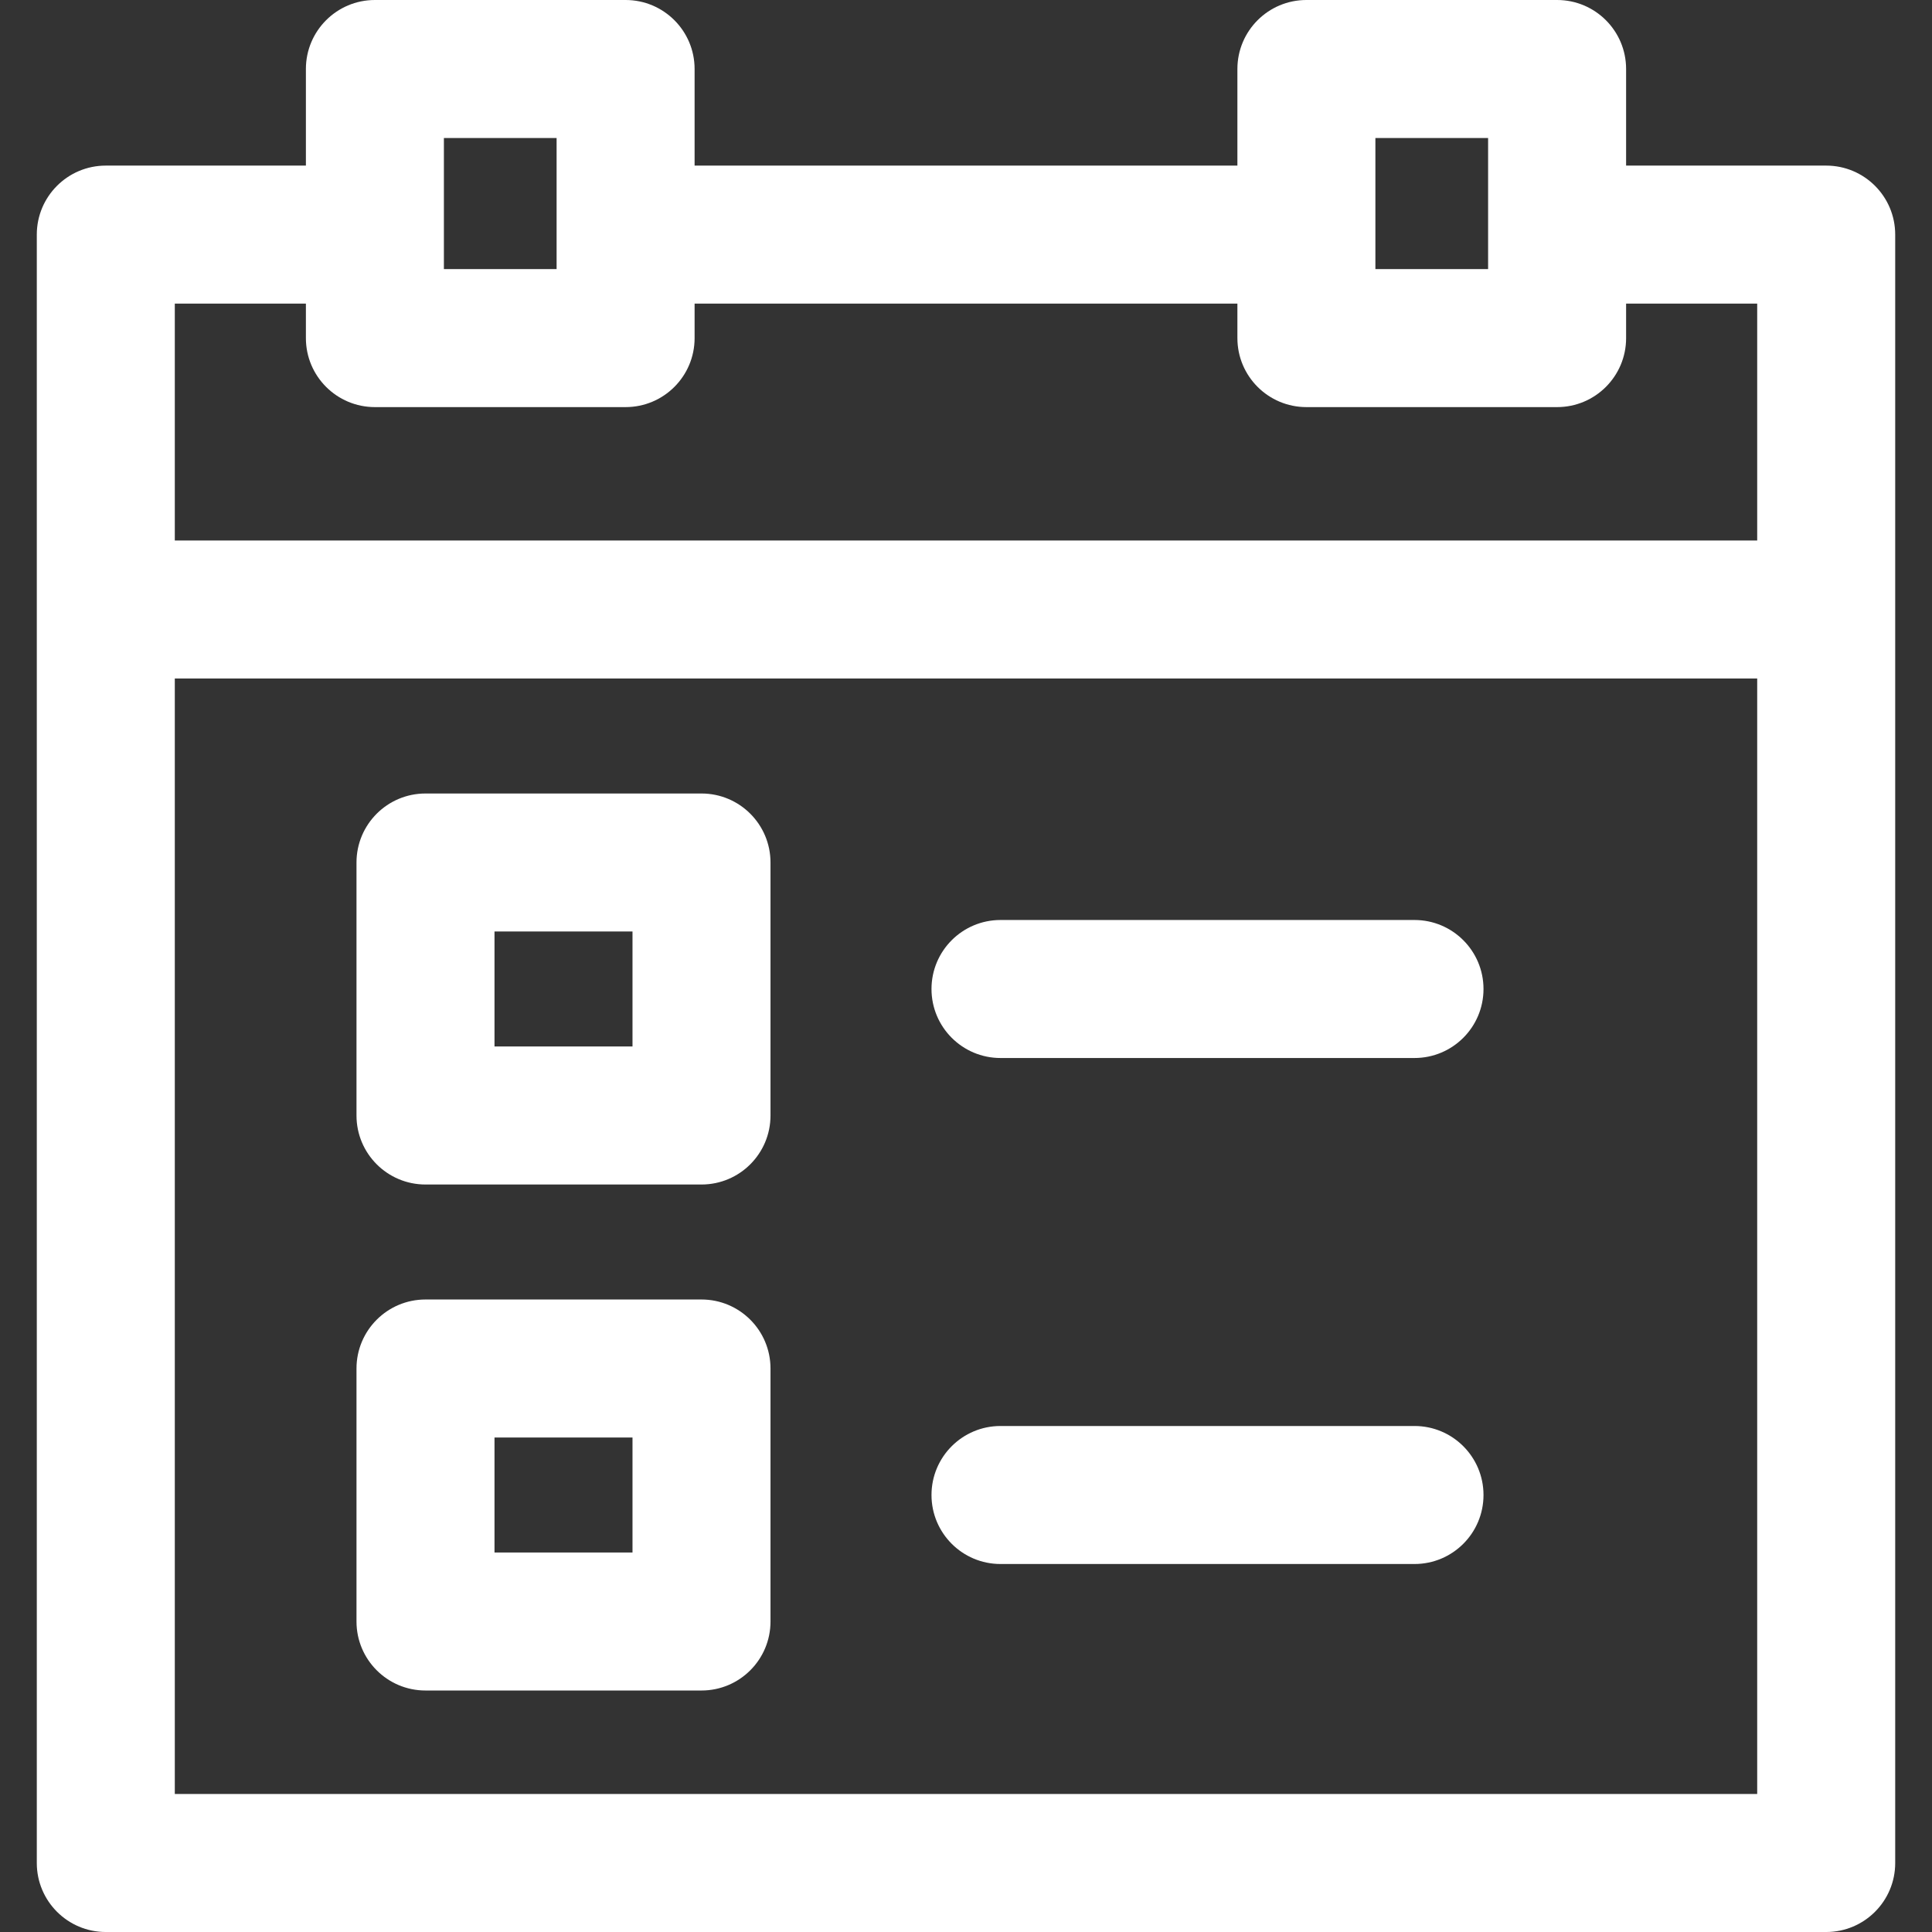 <?xml version="1.0" encoding="iso-8859-1"?>
<!-- Generator: Adobe Illustrator 19.0.0, SVG Export Plug-In . SVG Version: 6.00 Build 0)  -->
<svg xmlns="http://www.w3.org/2000/svg" xmlns:xlink="http://www.w3.org/1999/xlink" version="1.1" id="Capa_1" x="0px" y="0px" viewBox="0 0 512 512" style="enable-background:new 0 0 512 512;" xml:space="preserve" width="512px" height="512px">
<rect x="0" y="0" width="512" height="512" fill="#333333" stroke="none"/>
<g>
	<g>
		<path d="M483.962,43.886h-71.924v36.571h53.638v394.971H46.324V80.457h53.029V43.886H28.038c-10.1,0-18.286,8.186-18.286,18.286    v431.543c0,10.1,8.186,18.286,18.286,18.286h455.924c10.1,0,18.286-8.186,18.286-18.286V62.171    C502.248,52.072,494.062,43.886,483.962,43.886z" fill="#FFFFFF"/>
	</g>
</g>
<g>
	<g>
		<rect x="165.79" y="43.886" width="180.419" height="36.571" fill="#FFFFFF"/>
	</g>
</g>
<g>
	<g>
		<rect x="28.038" y="143.238" width="456.533" height="36.571" fill="#FFFFFF"/>
	</g>
</g>
<g>
	<g>
		<path d="M165.79,0H99.352c-10.1,0-18.286,8.186-18.286,18.286V89.6c0,10.1,8.186,18.286,18.286,18.286h66.438    c10.1,0,18.286-8.186,18.286-18.286V18.286C184.076,8.186,175.89,0,165.79,0z M147.505,71.314h-29.867V36.571h29.867V71.314z" fill="#FFFFFF"/>
	</g>
</g>
<g>
	<g>
		<path d="M412.648,0H346.21c-10.1,0-18.286,8.186-18.286,18.286V89.6c0,10.1,8.186,18.286,18.286,18.286h66.438    c10.1,0,18.286-8.186,18.286-18.286V18.286C430.933,8.186,422.747,0,412.648,0z M394.362,71.314h-29.867V36.571h29.867V71.314z" fill="#FFFFFF"/>
	</g>
</g>
<g>
	<g>
		<path d="M185.905,210.286h-73.143c-10.1,0-18.286,8.186-18.286,18.286v67.048c0,10.1,8.186,18.286,18.286,18.286h73.143    c10.1,0,18.286-8.186,18.286-18.286v-67.048C204.19,218.472,196.005,210.286,185.905,210.286z M167.619,277.333h-36.571v-30.476    h36.571V277.333z" fill="#FFFFFF"/>
	</g>
</g>
<g>
	<g>
		<path d="M374.857,243.81H265.143c-10.1,0-18.286,8.186-18.286,18.286c0,10.1,8.186,18.286,18.286,18.286h109.714    c10.106,0,18.286-8.186,18.286-18.286C393.143,251.995,384.957,243.81,374.857,243.81z" fill="#FFFFFF"/>
	</g>
</g>
<g>
	<g>
		<path d="M185.905,344.381h-73.143c-10.1,0-18.286,8.186-18.286,18.286v67.048c0,10.1,8.186,18.286,18.286,18.286h73.143    c10.1,0,18.286-8.186,18.286-18.286v-67.048C204.19,352.567,196.005,344.381,185.905,344.381z M167.619,411.429h-36.571v-30.476    h36.571V411.429z" fill="#FFFFFF"/>
	</g>
</g>
<g>
	<g>
		<path d="M374.857,377.905H265.143c-10.1,0-18.286,8.186-18.286,18.286s8.186,18.286,18.286,18.286h109.714    c10.106,0,18.286-8.186,18.286-18.286C393.143,386.091,384.957,377.905,374.857,377.905z" fill="#FFFFFF"/>
	</g>
</g>
<g>
</g>
<g>
</g>
<g>
</g>
<g>
</g>
<g>
</g>
<g>
</g>
<g>
</g>
<g>
</g>
<g>
</g>
<g>
</g>
<g>
</g>
<g>
</g>
<g>
</g>
<g>
</g>
<g>
</g>
</svg>

